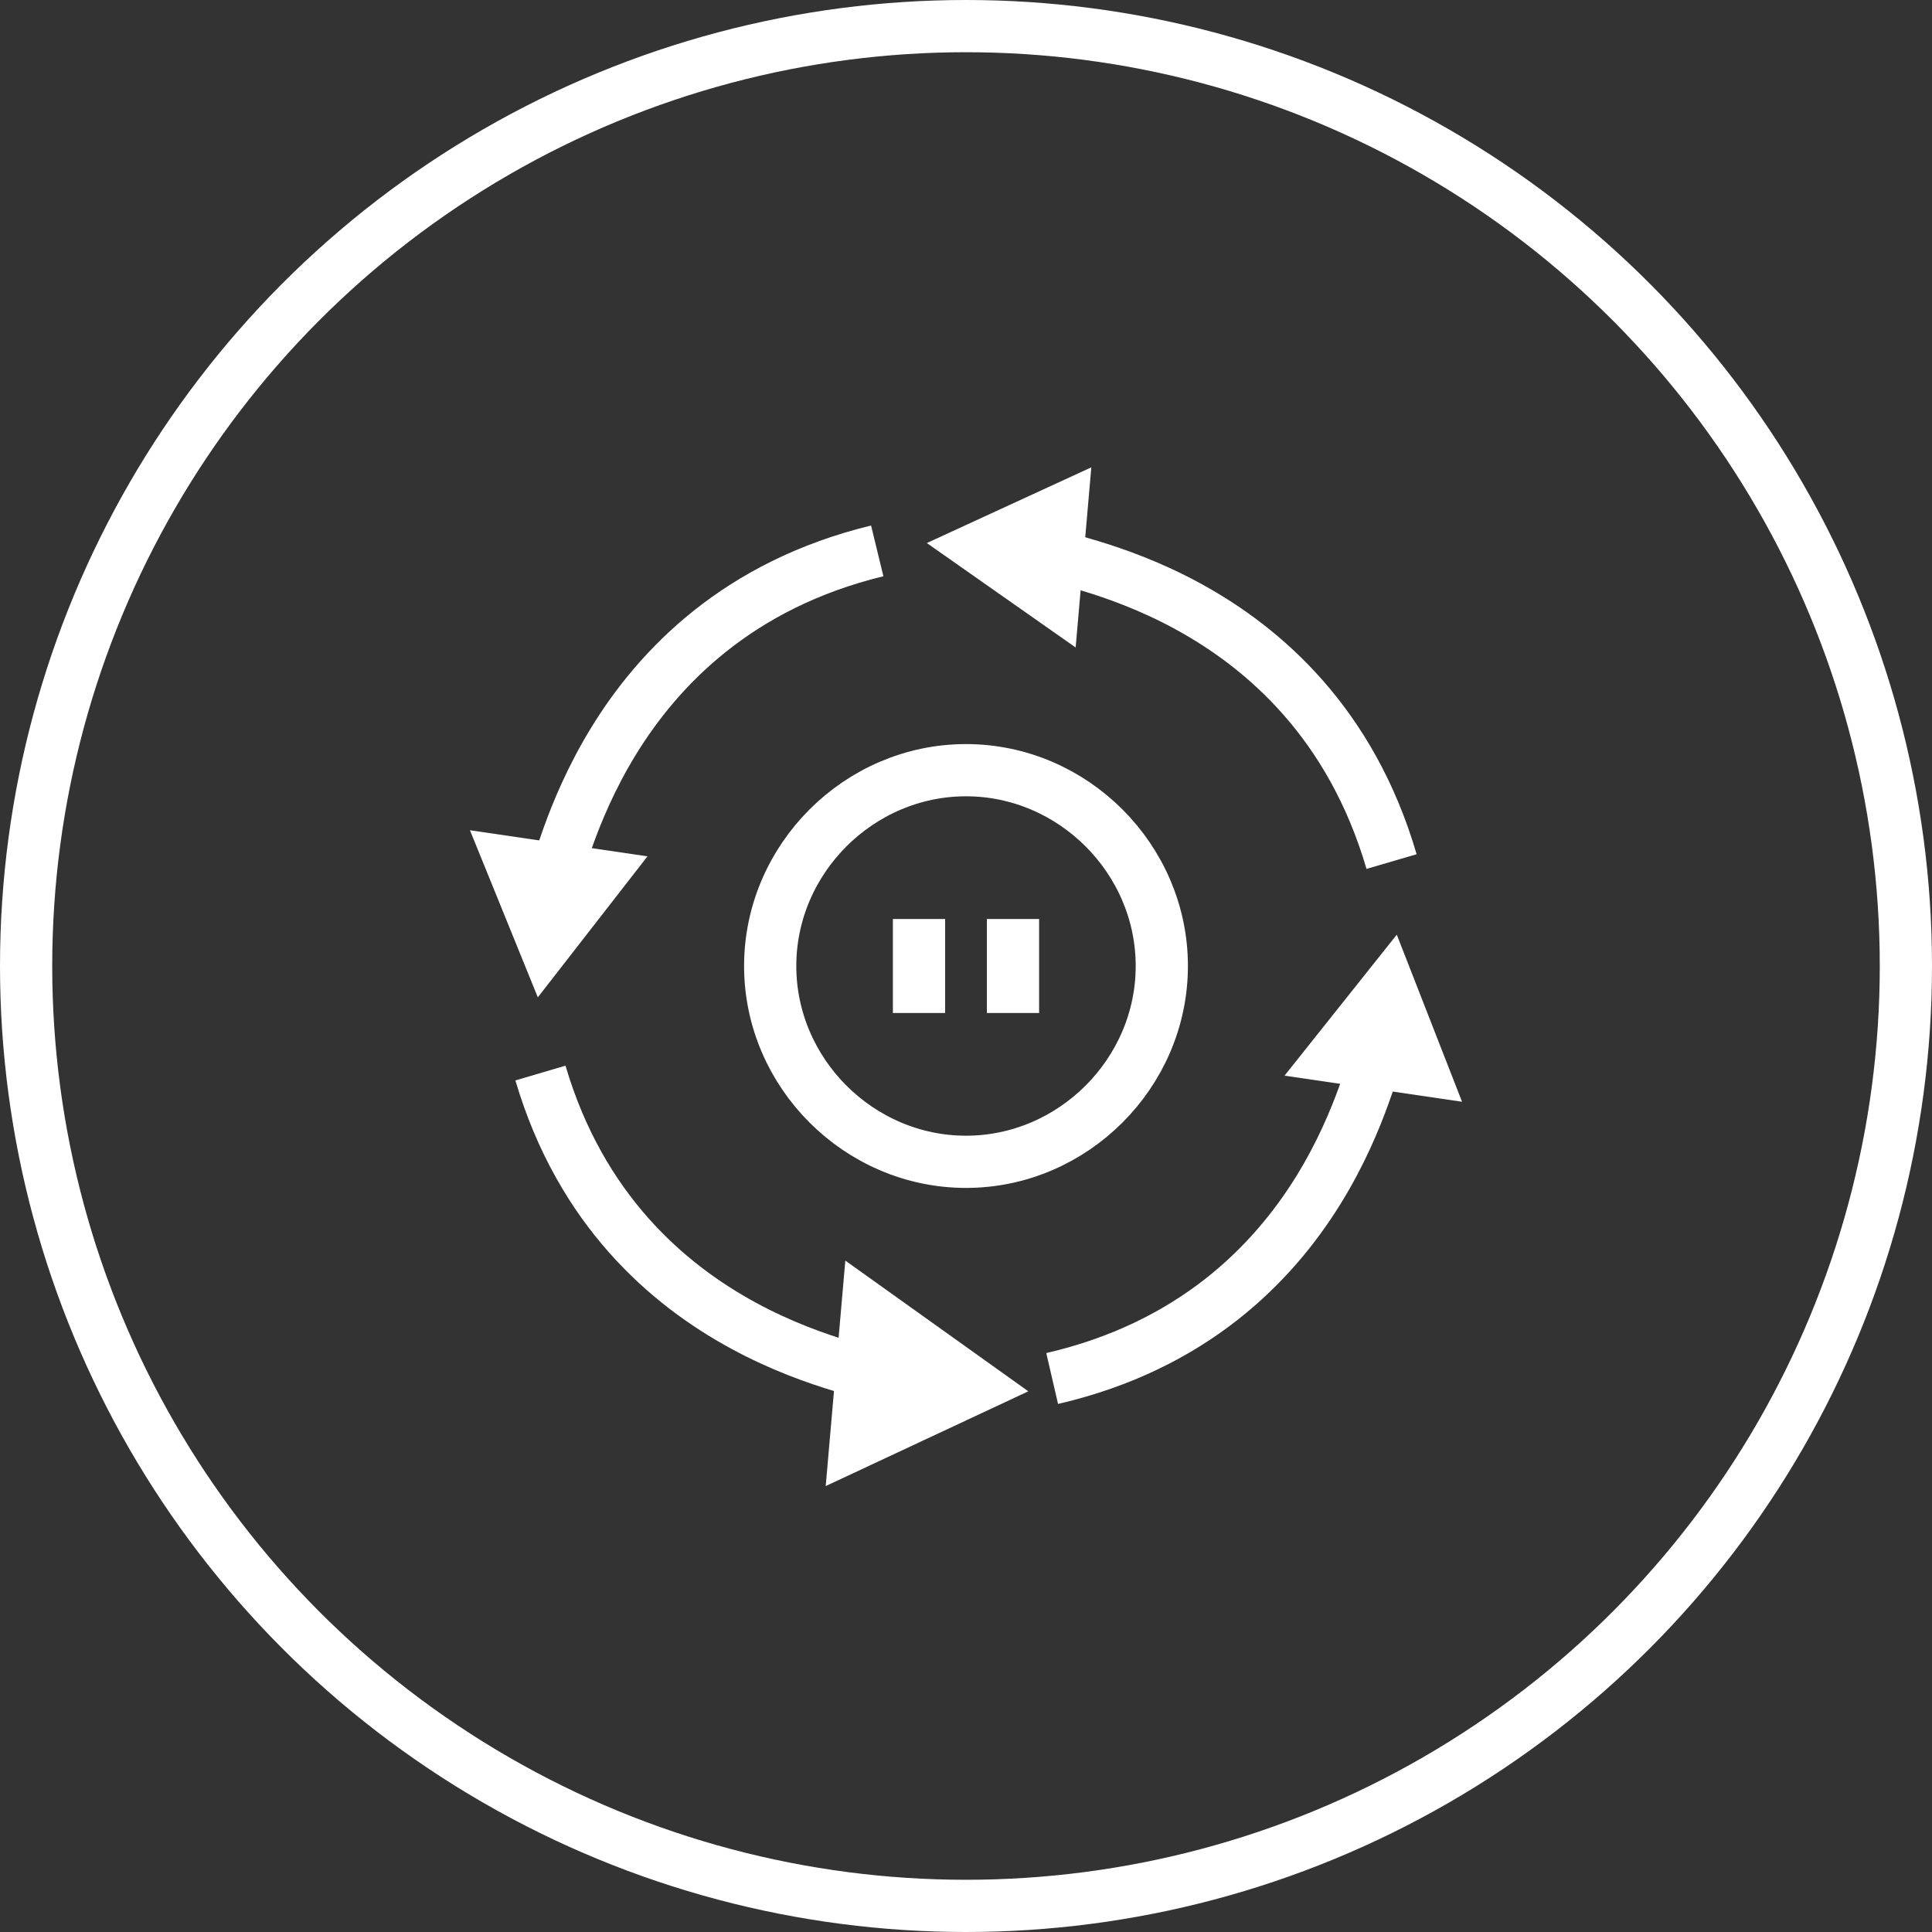 <?xml version="1.0" encoding="utf-8"?>
<!-- Generator: Adobe Illustrator 21.1.0, SVG Export Plug-In . SVG Version: 6.00 Build 0)  -->
<svg version="1.1" id="Layer_1" xmlns="http://www.w3.org/2000/svg" xmlns:xlink="http://www.w3.org/1999/xlink" x="0px" y="0px"
	 viewBox="0 0 74 74" style="enable-background:new 0 0 74 74;" xml:space="preserve">
<rect x="0" y="0" width="74" height="74" fill="#333333" stroke="none"/>
<style type="text/css">
	.st0{fill:none;stroke:#FFFFFF;stroke-width:2;stroke-miterlimit:10;}
	.st1{fill:#FFFFFF;}
	.st2{fill:#FFFFFF;stroke:#FFFFFF;stroke-miterlimit:10;}
</style>
<title>digital-transformation</title>
<circle class="st0" cx="37" cy="37" r="36"/>
<path class="st0" d="M21.2,33.5c0.3,0.3,1.7-9.8,12.4-12.4"/>
<polygon class="st1" points="18,31.8 20.6,38.2 24.8,32.8 "/>
<path class="st0" d="M33.7,52.8c0.3-0.3-9.9-1.2-13-11.7"/>
<polygon class="st2" points="32.2,56.1 38.4,53.2 32.8,49.2 "/>
<path class="st0" d="M52.8,40.5c-0.3-0.3-1.7,9.8-12.5,12.3"/>
<polygon class="st1" points="56,42.2 53.5,35.8 49.2,41.2 "/>
<path class="st0" d="M40.3,21.2c-0.3,0.3,9.9,1.2,13,11.8"/>
<polygon class="st1" points="41.8,17.9 35.5,20.8 41.2,24.8 "/>
<path class="st0" d="M35.2,38.8v-3.6 M38.8,38.8v-3.6"/>
<path class="st0" d="M37,44.5c-4.1,0-7.5-3.4-7.5-7.5s3.4-7.5,7.5-7.5s7.5,3.4,7.5,7.5S41.1,44.5,37,44.5L37,44.5z"/>
</svg>
